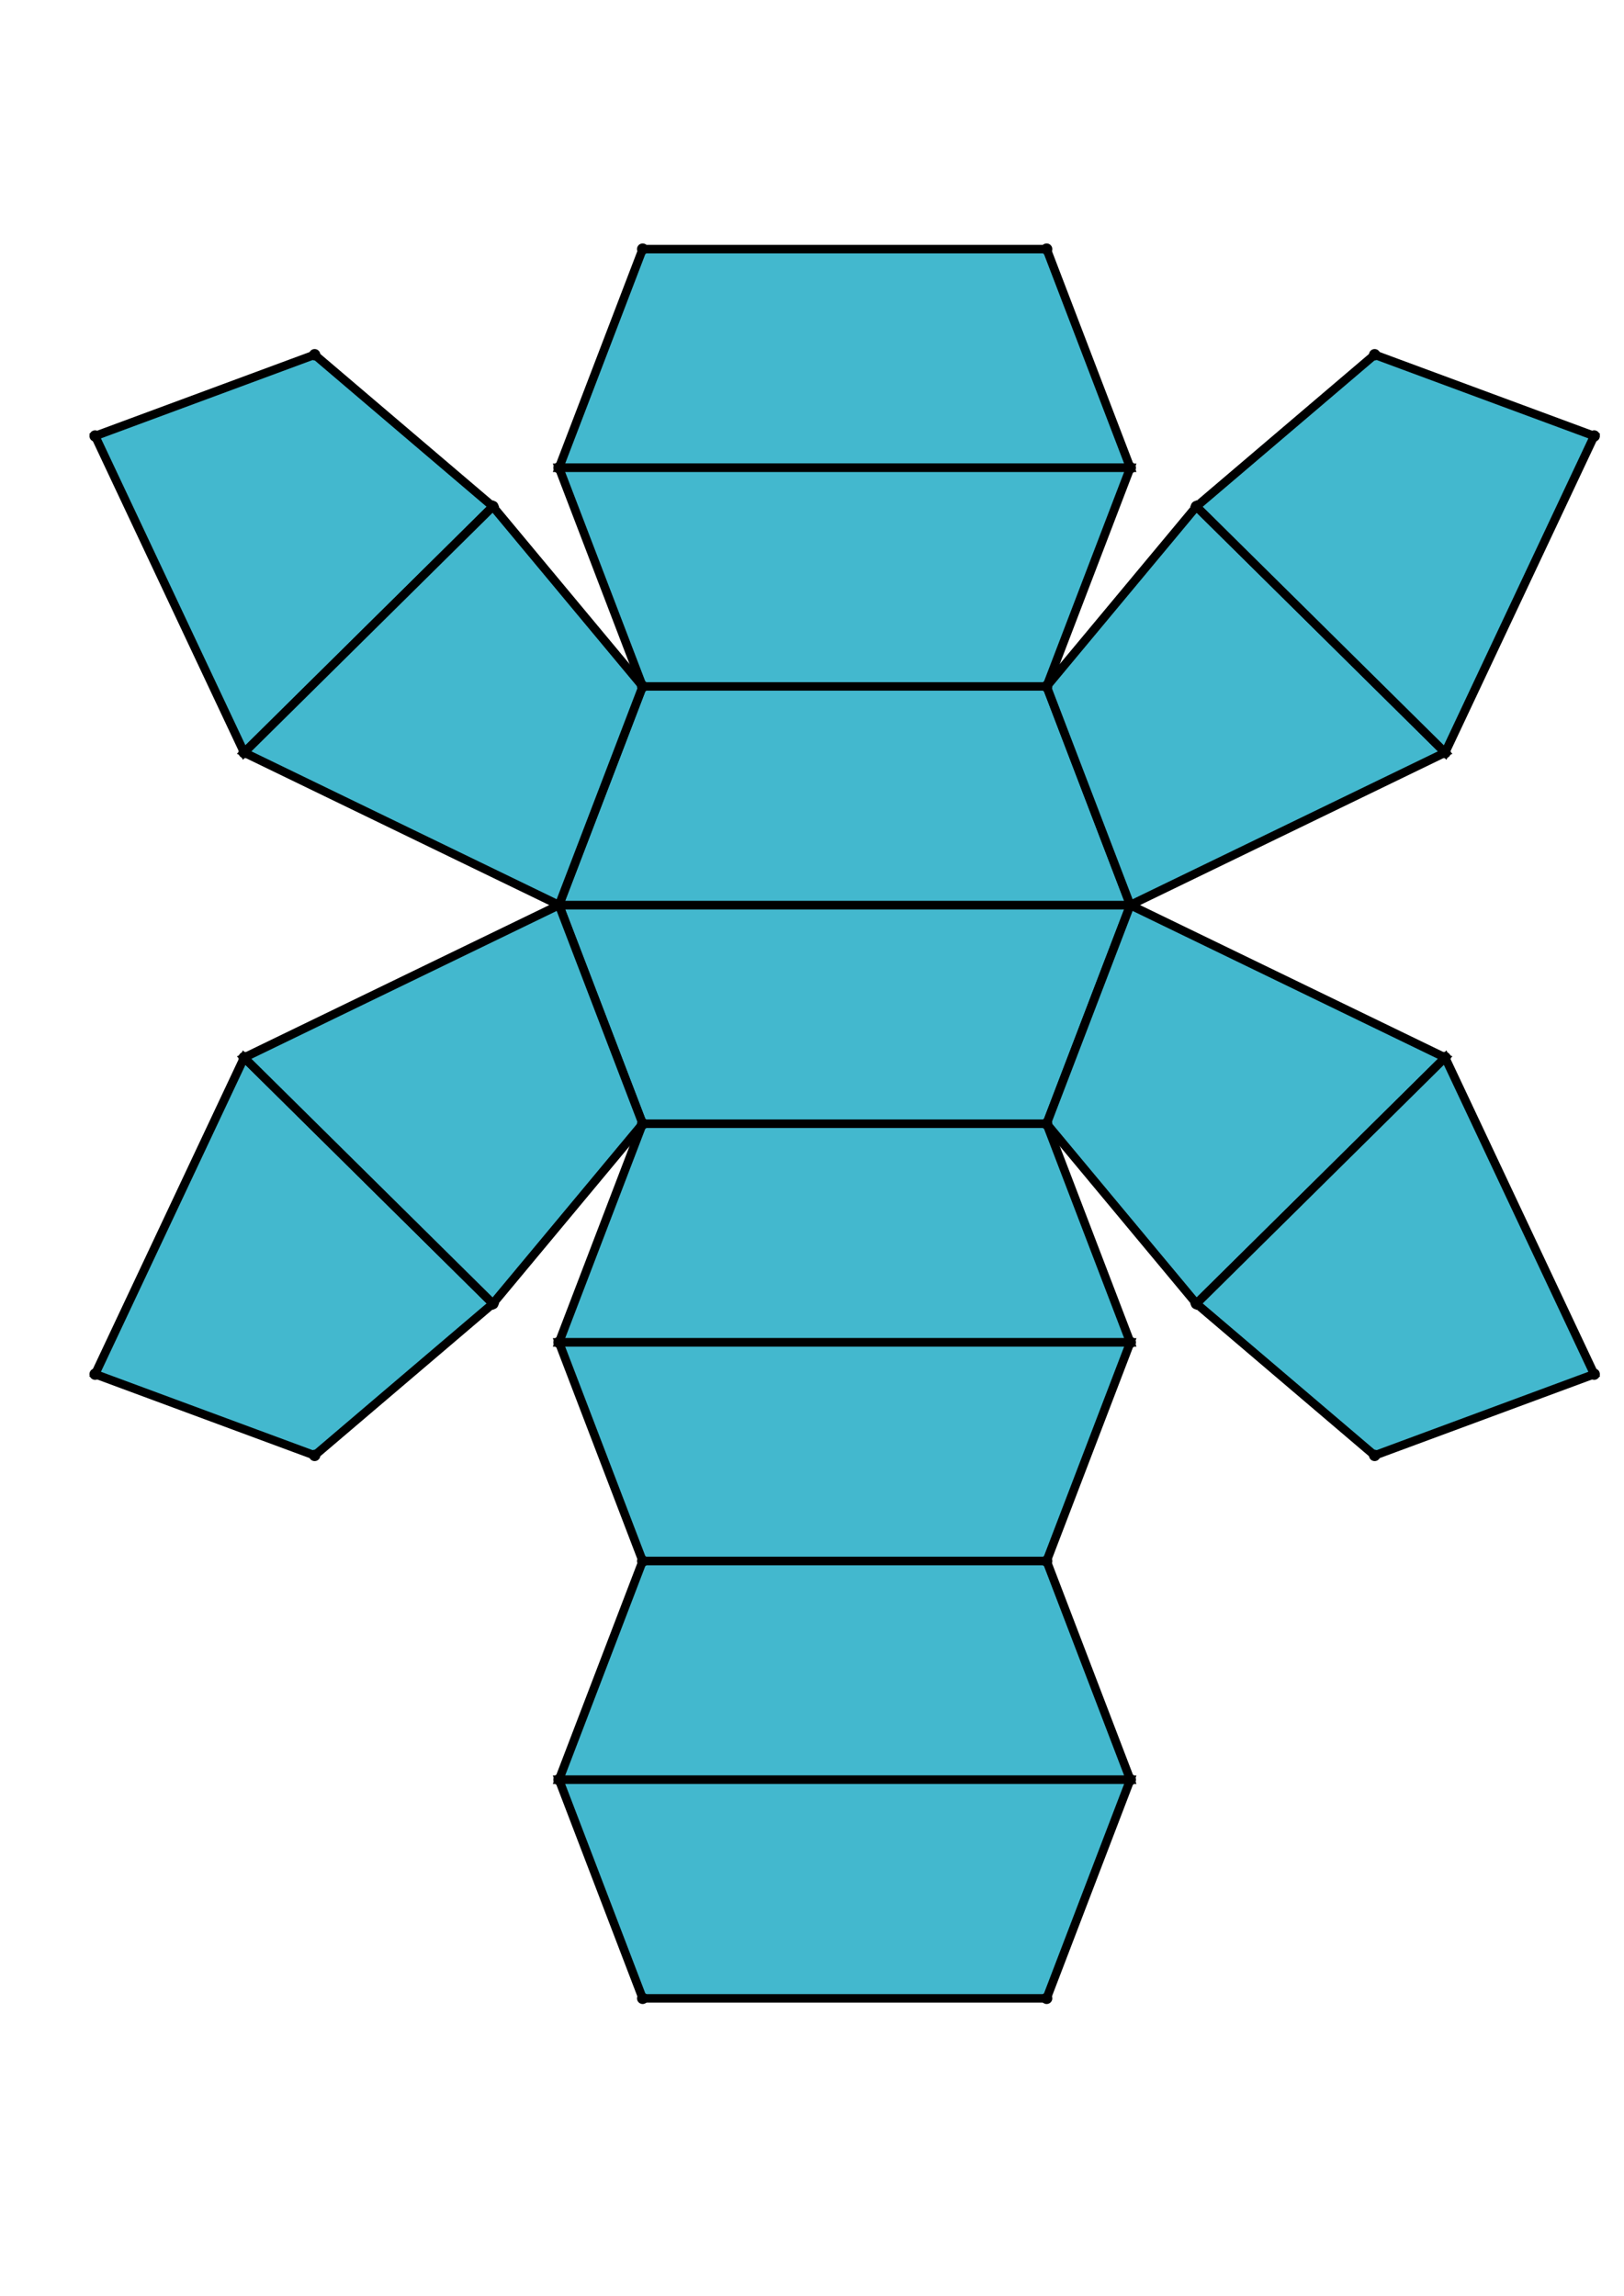 <?xml version="1.0" encoding="UTF-8" standalone="yes"?>
<!DOCTYPE svg PUBLIC "-//W3C//DTD SVG 1.0//EN" "http://www.w3.org/TR/2001/REC-SVG-20010904/DTD/svg10.dtd">
<!-- generated using polymake; Michael Joswig, Georg Loho, Benjamin Lorenz, Rico Raber; license CC BY-NC-SA 3.0; see polymake.org and matchthenet.de -->
<svg height="841pt" id="document" viewBox="0 -706.032 572 706.032" width="595pt" xmlns="http://www.w3.org/2000/svg" xmlns:svg="http://www.w3.org/2000/svg" xmlns:xlink="http://www.w3.org/1999/xlink">
	<title id="document_title">planar_net_</title>
	<polygon points="226.358,-361.516 368.642,-361.516 398.111,-438.52 196.889,-438.52 " style="fill: rgb(67,184,206); fill-opacity: 1; stroke: rgb(0,0,0); stroke-width: 3" />
	<polygon points="398.111,-284.512 368.642,-361.516 226.358,-361.516 196.889,-284.512 " style="fill: rgb(67,184,206); fill-opacity: 1; stroke: rgb(0,0,0); stroke-width: 3" />
	<polygon points="398.111,-284.512 196.889,-284.512 226.358,-207.508 368.642,-207.508 " style="fill: rgb(67,184,206); fill-opacity: 1; stroke: rgb(0,0,0); stroke-width: 3" />
	<polygon points="398.111,-130.504 368.642,-207.508 226.358,-207.508 196.889,-130.504 " style="fill: rgb(67,184,206); fill-opacity: 1; stroke: rgb(0,0,0); stroke-width: 3" />
	<polygon points="398.111,-130.504 196.889,-130.504 226.358,-53.5 368.642,-53.5 " style="fill: rgb(67,184,206); fill-opacity: 1; stroke: rgb(0,0,0); stroke-width: 3" />
	<polygon points="196.889,-592.528 398.111,-592.528 368.642,-669.532 226.358,-669.532 " style="fill: rgb(67,184,206); fill-opacity: 1; stroke: rgb(0,0,0); stroke-width: 3" />
	<polygon points="226.358,-515.524 368.642,-515.524 398.111,-592.528 196.889,-592.528 " style="fill: rgb(67,184,206); fill-opacity: 1; stroke: rgb(0,0,0); stroke-width: 3" />
	<polygon points="196.889,-438.52 398.111,-438.52 368.642,-515.524 226.358,-515.524 " style="fill: rgb(67,184,206); fill-opacity: 1; stroke: rgb(0,0,0); stroke-width: 3" />
	<polygon points="398.111,-438.52 368.642,-361.516 421.399,-298.154 509.009,-384.804 " style="fill: rgb(67,184,206); fill-opacity: 1; stroke: rgb(0,0,0); stroke-width: 3" />
	<polygon points="509.009,-384.804 421.399,-298.154 484.176,-244.703 561.5,-273.322 " style="fill: rgb(67,184,206); fill-opacity: 1; stroke: rgb(0,0,0); stroke-width: 3" />
	<polygon points="398.111,-438.52 509.009,-492.236 421.399,-578.886 368.642,-515.524 " style="fill: rgb(67,184,206); fill-opacity: 1; stroke: rgb(0,0,0); stroke-width: 3" />
	<polygon points="509.009,-492.236 561.5,-603.719 484.176,-632.337 421.399,-578.886 " style="fill: rgb(67,184,206); fill-opacity: 1; stroke: rgb(0,0,0); stroke-width: 3" />
	<polygon points="85.991,-492.236 173.601,-578.886 110.824,-632.337 33.5,-603.719 " style="fill: rgb(67,184,206); fill-opacity: 1; stroke: rgb(0,0,0); stroke-width: 3" />
	<polygon points="196.889,-438.52 226.358,-515.524 173.601,-578.886 85.991,-492.236 " style="fill: rgb(67,184,206); fill-opacity: 1; stroke: rgb(0,0,0); stroke-width: 3" />
	<polygon points="173.601,-298.154 85.991,-384.804 33.5,-273.322 110.824,-244.703 " style="fill: rgb(67,184,206); fill-opacity: 1; stroke: rgb(0,0,0); stroke-width: 3" />
	<polygon points="226.358,-361.516 196.889,-438.52 85.991,-384.804 173.601,-298.154 " style="fill: rgb(67,184,206); fill-opacity: 1; stroke: rgb(0,0,0); stroke-width: 3" />
	<circle cx="226.358" cy="-361.516" r="2" style="fill: rgb(0,0,0)" />
	<circle cx="368.642" cy="-361.516" r="2" style="fill: rgb(0,0,0)" />
	<circle cx="398.111" cy="-438.52" r="2" style="fill: rgb(0,0,0)" />
	<circle cx="196.889" cy="-438.52" r="2" style="fill: rgb(0,0,0)" />
	<circle cx="196.889" cy="-284.512" r="2" style="fill: rgb(0,0,0)" />
	<circle cx="398.111" cy="-284.512" r="2" style="fill: rgb(0,0,0)" />
	<circle cx="368.642" cy="-515.524" r="2" style="fill: rgb(0,0,0)" />
	<circle cx="226.358" cy="-515.524" r="2" style="fill: rgb(0,0,0)" />
	<circle cx="421.399" cy="-298.154" r="2" style="fill: rgb(0,0,0)" />
	<circle cx="509.009" cy="-384.804" r="2" style="fill: rgb(0,0,0)" />
	<circle cx="85.991" cy="-384.804" r="2" style="fill: rgb(0,0,0)" />
	<circle cx="173.601" cy="-298.154" r="2" style="fill: rgb(0,0,0)" />
	<circle cx="226.358" cy="-207.508" r="2" style="fill: rgb(0,0,0)" />
	<circle cx="368.642" cy="-207.508" r="2" style="fill: rgb(0,0,0)" />
	<circle cx="398.111" cy="-592.528" r="2" style="fill: rgb(0,0,0)" />
	<circle cx="196.889" cy="-592.528" r="2" style="fill: rgb(0,0,0)" />
	<circle cx="509.009" cy="-492.236" r="2" style="fill: rgb(0,0,0)" />
	<circle cx="421.399" cy="-578.886" r="2" style="fill: rgb(0,0,0)" />
	<circle cx="173.601" cy="-578.886" r="2" style="fill: rgb(0,0,0)" />
	<circle cx="85.991" cy="-492.236" r="2" style="fill: rgb(0,0,0)" />
	<circle cx="484.176" cy="-244.703" r="2" style="fill: rgb(0,0,0)" />
	<circle cx="561.5" cy="-273.322" r="2" style="fill: rgb(0,0,0)" />
	<circle cx="33.5" cy="-273.322" r="2" style="fill: rgb(0,0,0)" />
	<circle cx="110.824" cy="-244.703" r="2" style="fill: rgb(0,0,0)" />
	<circle cx="196.889" cy="-130.504" r="2" style="fill: rgb(0,0,0)" />
	<circle cx="398.111" cy="-130.504" r="2" style="fill: rgb(0,0,0)" />
	<circle cx="368.642" cy="-669.532" r="2" style="fill: rgb(0,0,0)" />
	<circle cx="226.358" cy="-669.532" r="2" style="fill: rgb(0,0,0)" />
	<circle cx="561.5" cy="-603.719" r="2" style="fill: rgb(0,0,0)" />
	<circle cx="484.176" cy="-632.337" r="2" style="fill: rgb(0,0,0)" />
	<circle cx="110.824" cy="-632.337" r="2" style="fill: rgb(0,0,0)" />
	<circle cx="33.5" cy="-603.719" r="2" style="fill: rgb(0,0,0)" />
	<circle cx="226.358" cy="-53.5" r="2" style="fill: rgb(0,0,0)" />
	<circle cx="368.642" cy="-53.5" r="2" style="fill: rgb(0,0,0)" />
	<!-- 
	Generated using the Perl SVG Module V2.64
	by Ronan Oger
	Info: http://www.roitsystems.com/
 -->
</svg>